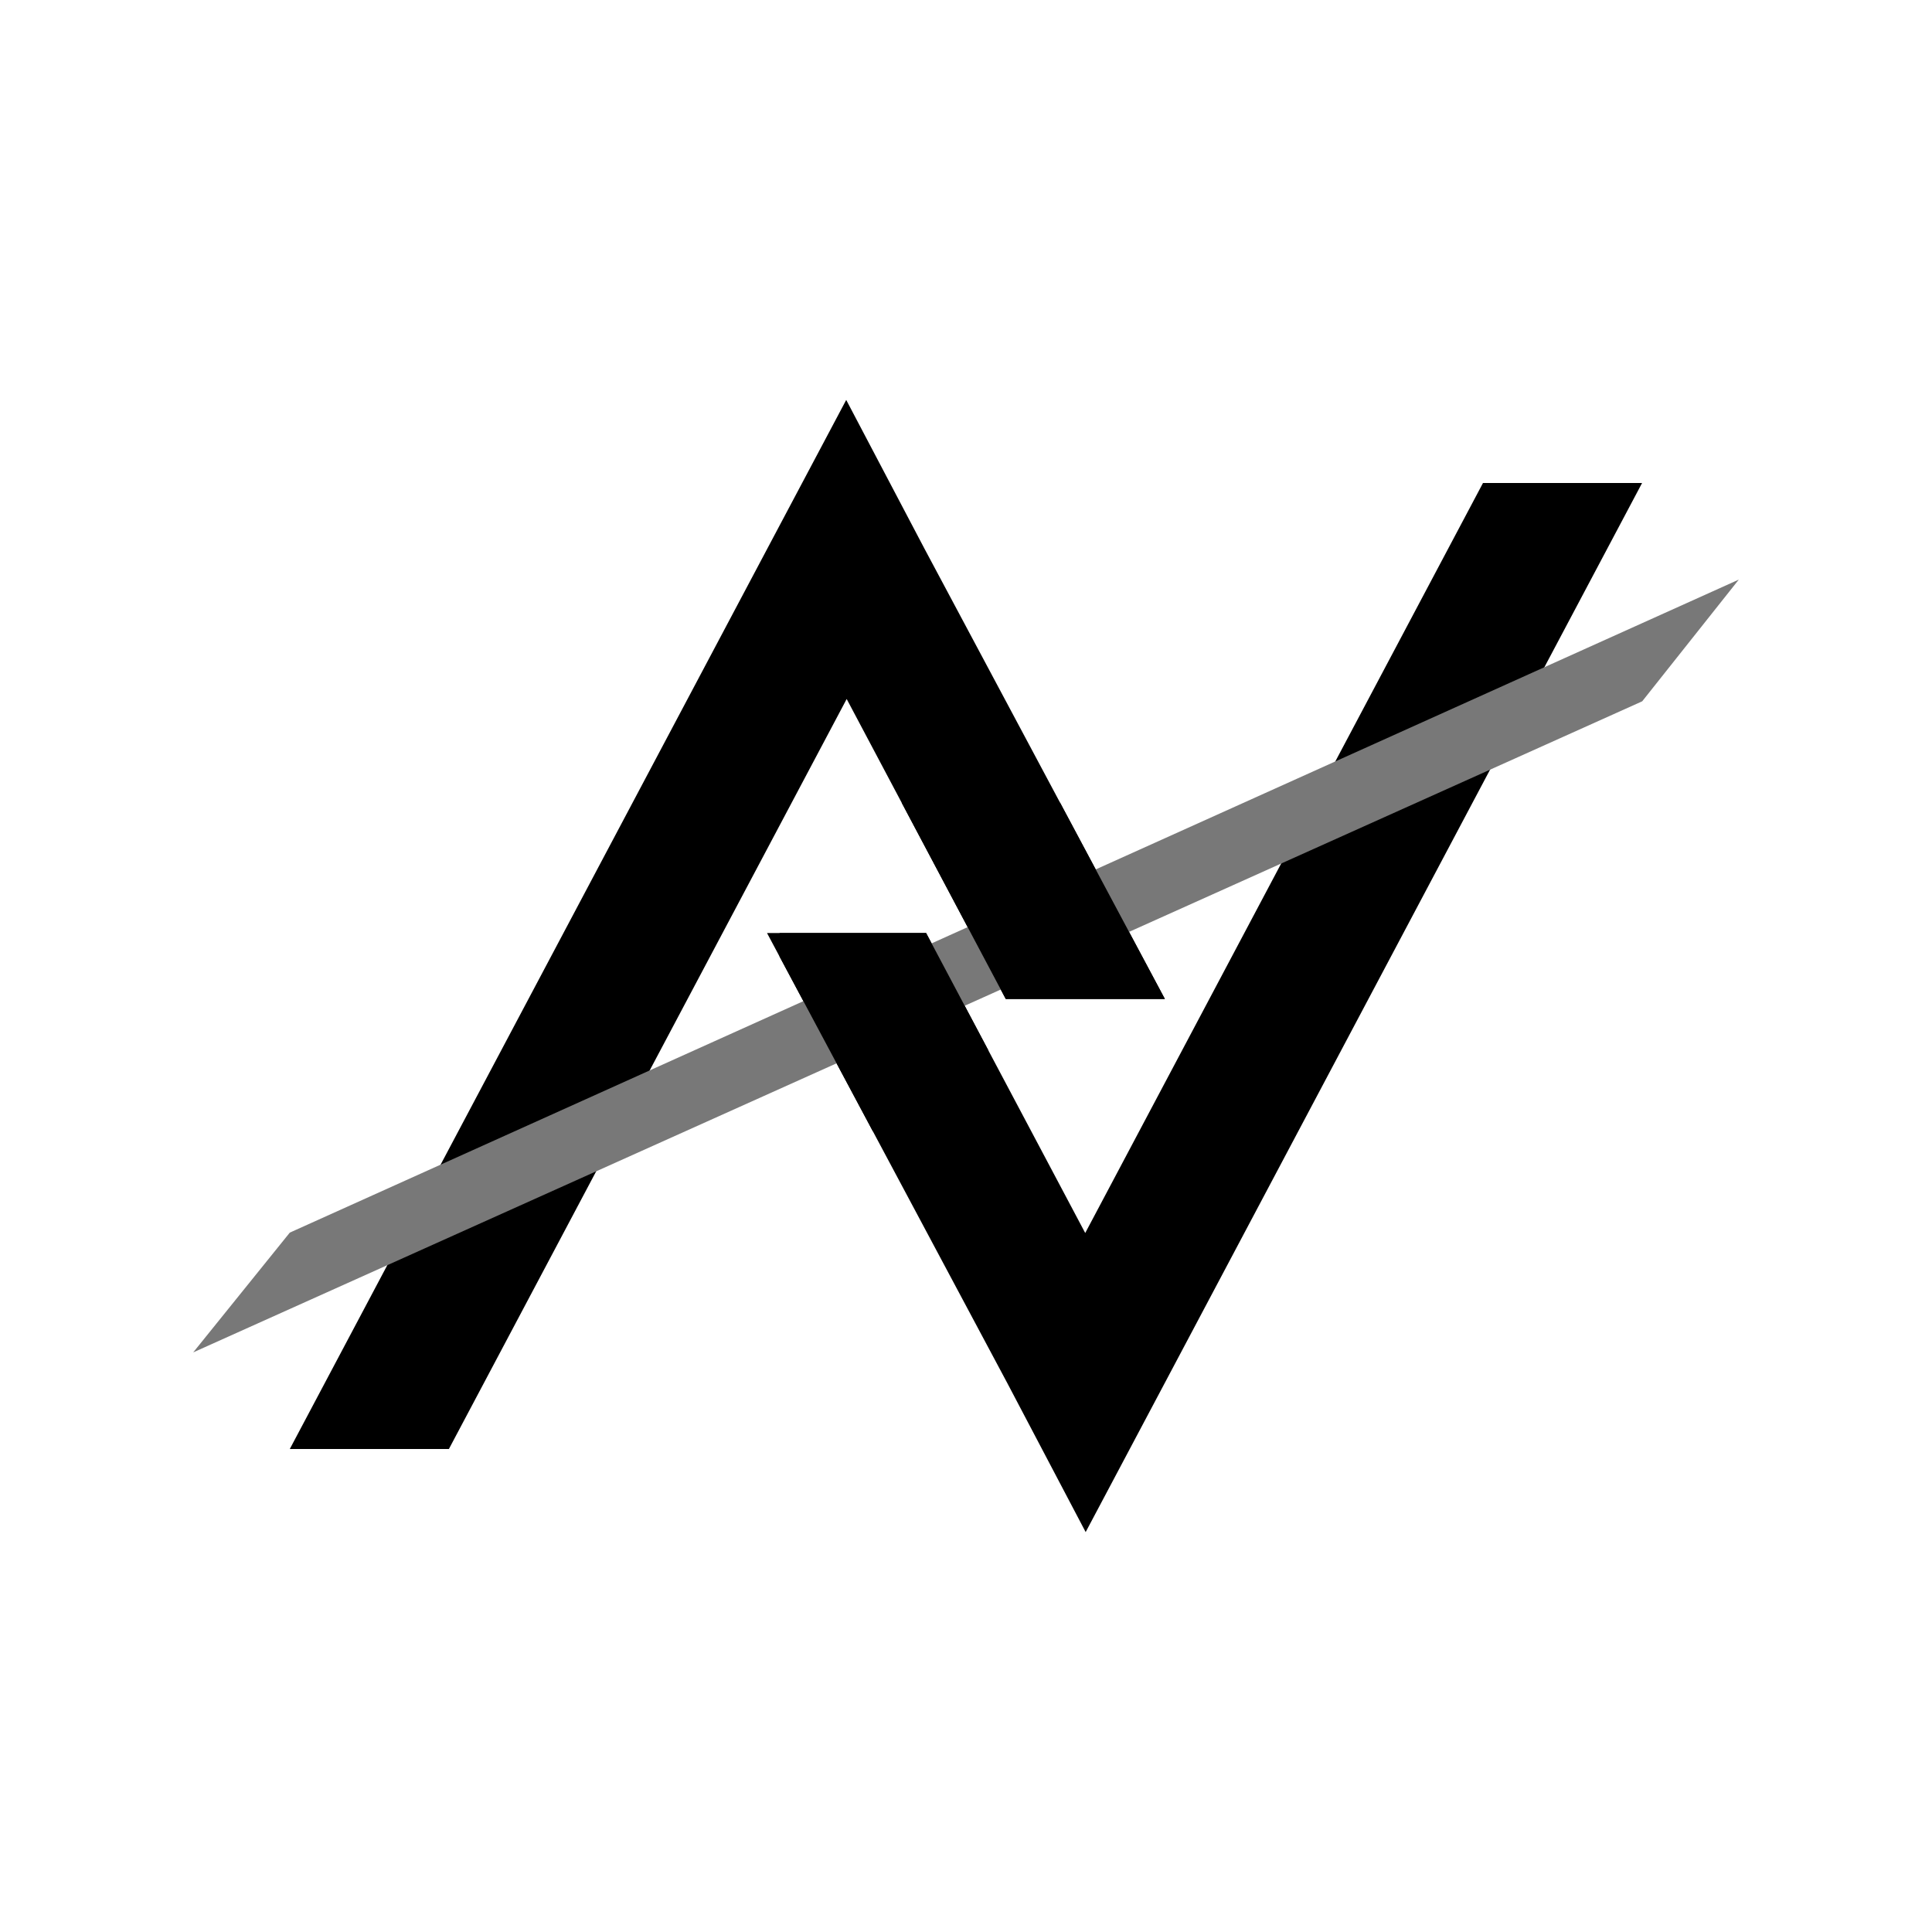 <svg xmlns="http://www.w3.org/2000/svg" xmlns:xlink="http://www.w3.org/1999/xlink" viewBox="0 0 1000 1000"><defs><style>.cls-1{fill:none;}.cls-2{fill:#787878;}.cls-3{clip-path:url(#clip-path);}.cls-4{clip-path:url(#clip-path-2);}</style><clipPath id="clip-path"><rect class="cls-1" x="443.5" y="415.5" width="173" height="119"/></clipPath><clipPath id="clip-path-2"><rect class="cls-1" x="403.5" y="475.5" width="108" height="110"/></clipPath></defs><title>logo</title><g id="Regular"><polygon id="letv" points="849.94 250 767.59 250 561.71 638.2 479.35 482.92 397 482.92 521.35 715.84 561.94 793 602.88 715.84 849.94 250"/><polygon points="150 750 232.35 750 438.24 361.8 520.59 517.08 602.94 517.08 478.59 284.16 438 207 397.06 284.16 150 750"/><polygon class="cls-2" points="100 700 150 638 900 300 850 363 100 700"/><g class="cls-3"><polygon points="150 750 232.35 750 438.24 361.8 520.59 517.08 602.94 517.08 478.59 284.16 438 207 397.06 284.16 150 750"/></g><g class="cls-4"><polygon points="849.94 250 767.59 250 561.71 638.2 479.35 482.92 397 482.92 521.35 715.84 561.94 793 602.88 715.84 849.94 250"/></g></g></svg>